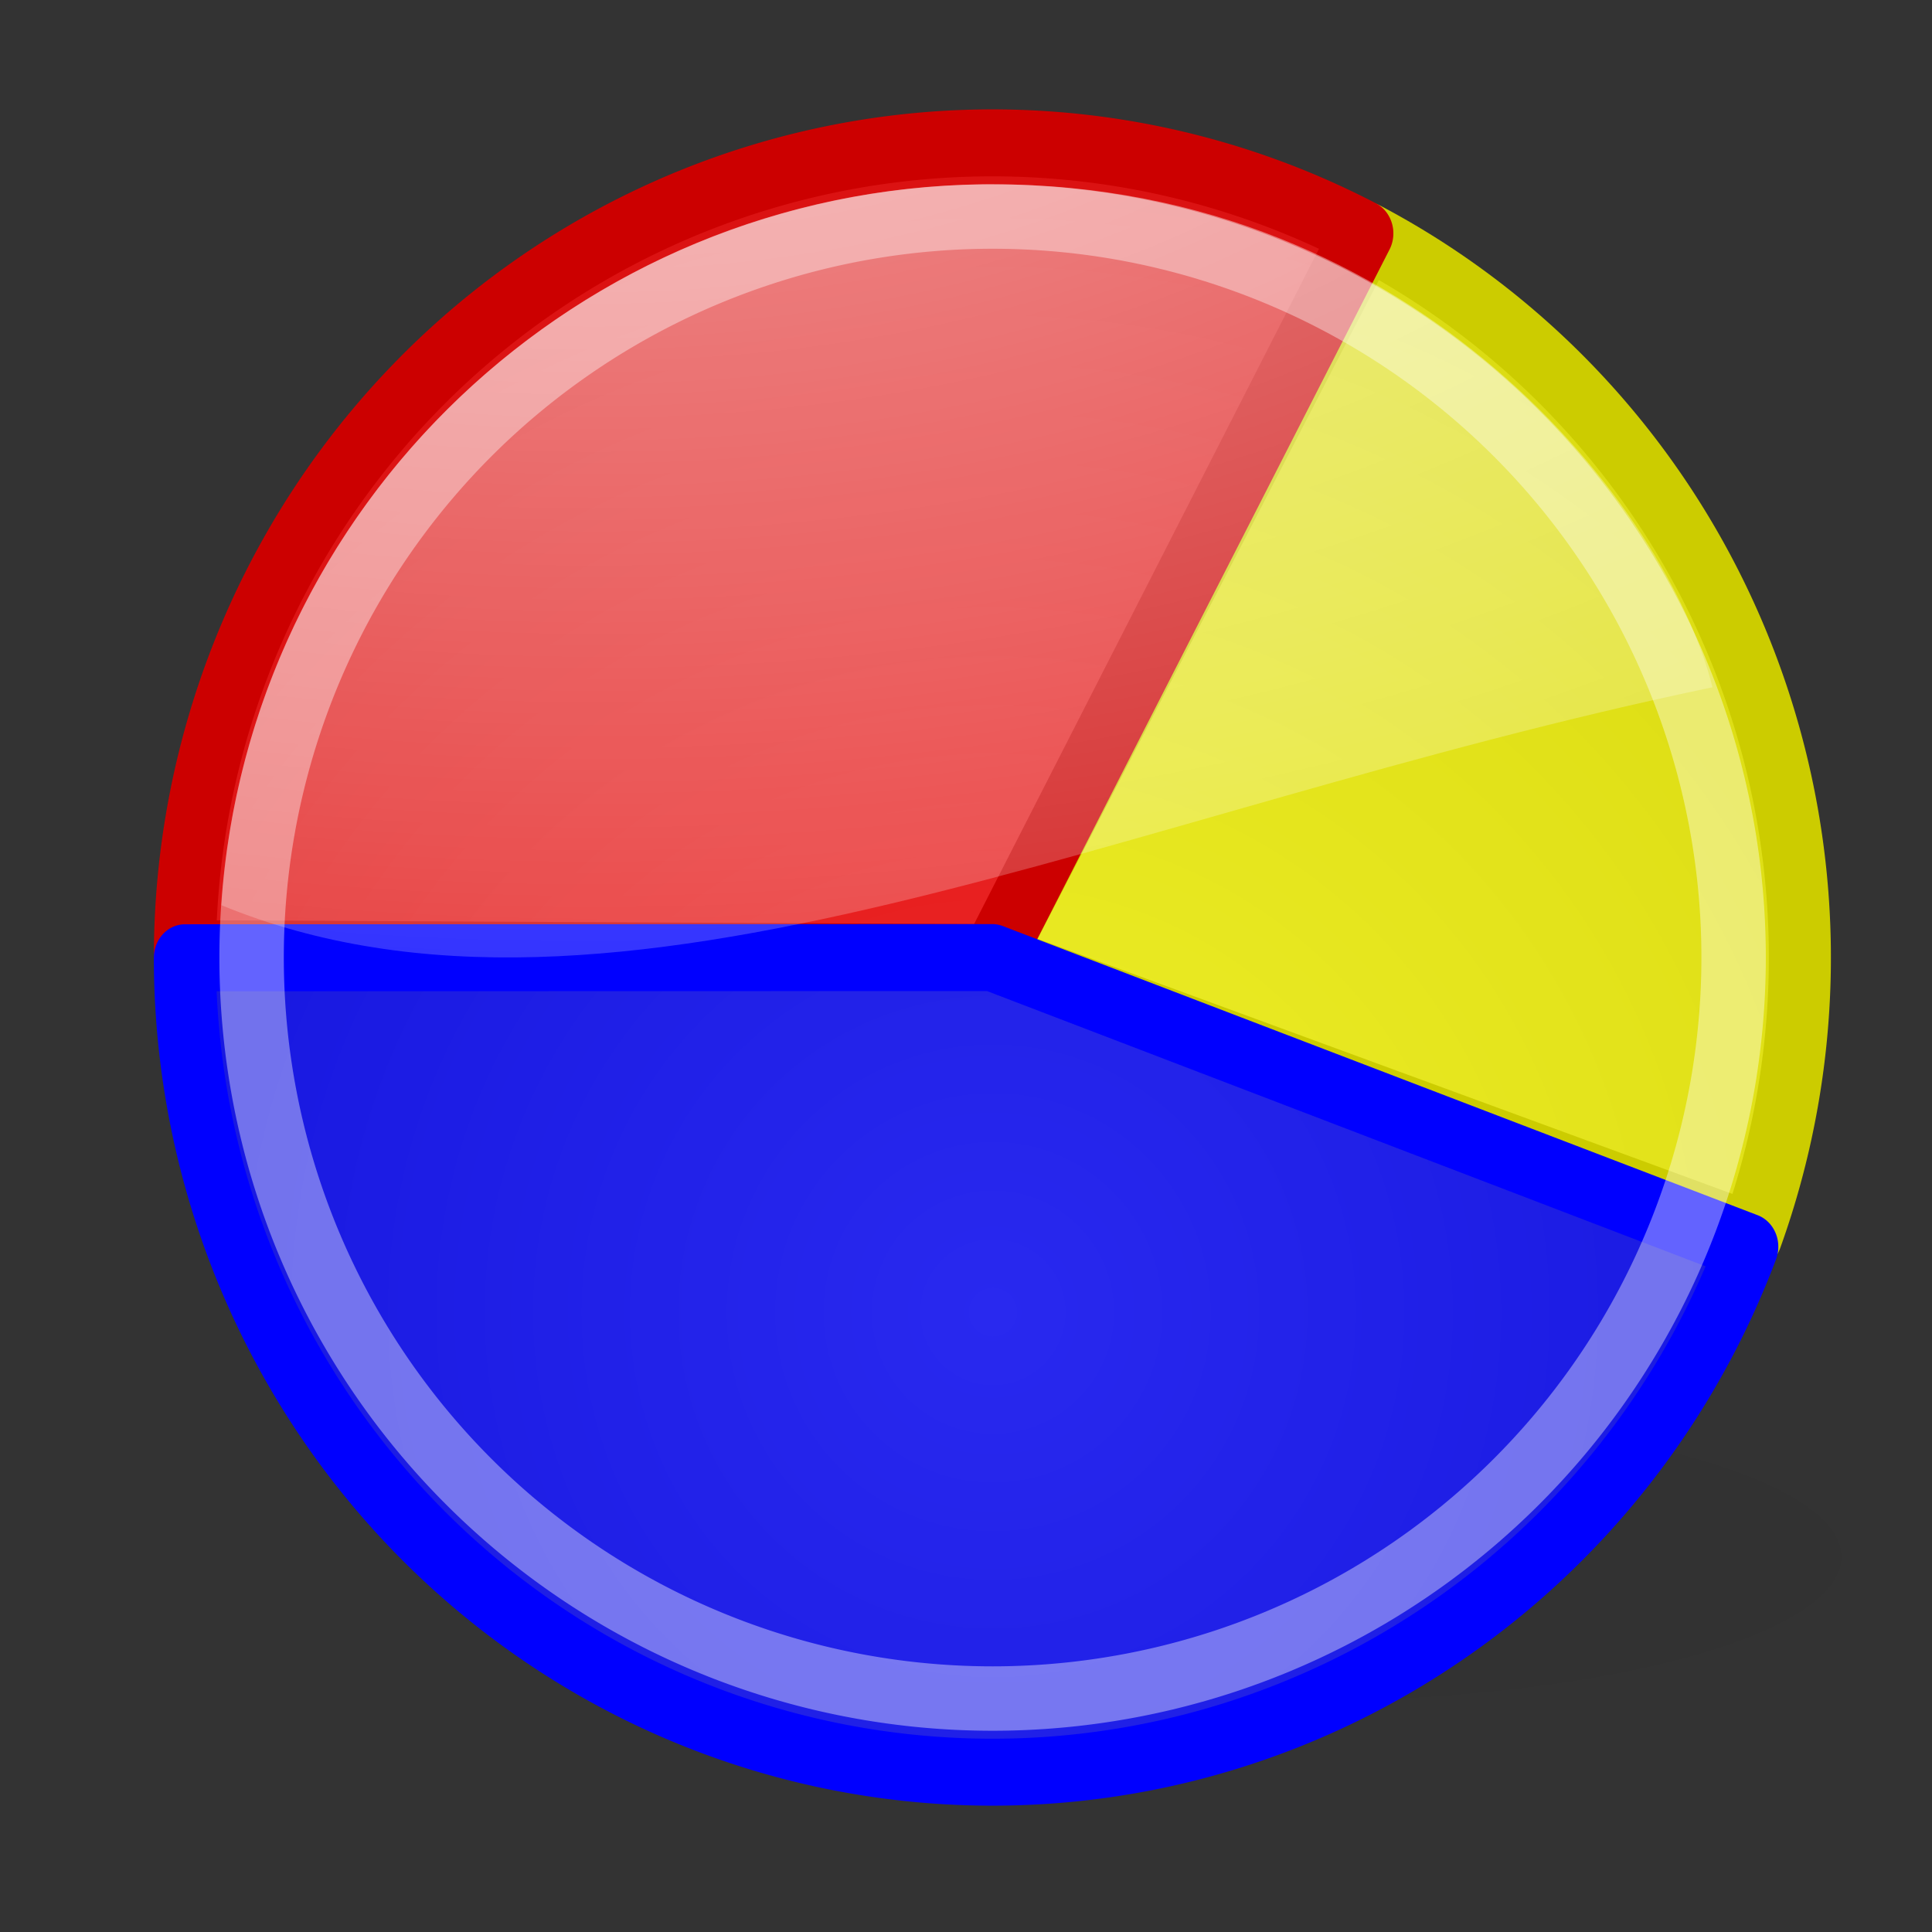 <?xml version="1.0" encoding="UTF-8" standalone="no"?>
<!-- Created with Inkscape (http://www.inkscape.org/) -->
<svg
   xmlns:dc="http://purl.org/dc/elements/1.1/"
   xmlns:cc="http://web.resource.org/cc/"
   xmlns:rdf="http://www.w3.org/1999/02/22-rdf-syntax-ns#"
   xmlns:svg="http://www.w3.org/2000/svg"
   xmlns="http://www.w3.org/2000/svg"
   xmlns:xlink="http://www.w3.org/1999/xlink"
   xmlns:sodipodi="http://inkscape.sourceforge.net/DTD/sodipodi-0.dtd"
   xmlns:inkscape="http://www.inkscape.org/namespaces/inkscape"
   width="48px"
   height="48px"
   id="svg1344"
   sodipodi:version="0.32"
   inkscape:version="0.43"
   sodipodi:docbase="/home/max/dev/homebank/images/max_art"
   sodipodi:docname="view_pie.svg">
  <rect width="100%" height="100%" fill="#333333" stroke="none"/>
  <defs
     id="defs1346">
    <linearGradient
       id="linearGradient4013">
      <stop
         id="stop4015"
         offset="0"
         style="stop-color:#efef29;stop-opacity:1;" />
      <stop
         id="stop4017"
         offset="1"
         style="stop-color:#cccc00;stop-opacity:1;" />
    </linearGradient>
    <linearGradient
       id="linearGradient2261">
      <stop
         id="stop2263"
         offset="0"
         style="stop-color:#2929ef;stop-opacity:1;" />
      <stop
         id="stop2265"
         offset="1"
         style="stop-color:#0000cc;stop-opacity:1;" />
    </linearGradient>
    <linearGradient
       id="linearGradient3837">
      <stop
         style="stop-color:#000000;stop-opacity:1;"
         offset="0"
         id="stop3839" />
      <stop
         style="stop-color:#ffffff;stop-opacity:0.784;"
         offset="1"
         id="stop3841" />
    </linearGradient>
    <linearGradient
       inkscape:collect="always"
       id="linearGradient8662">
      <stop
         style="stop-color:#000000;stop-opacity:1;"
         offset="0"
         id="stop8664" />
      <stop
         style="stop-color:#000000;stop-opacity:0;"
         offset="1"
         id="stop8666" />
    </linearGradient>
    <radialGradient
       inkscape:collect="always"
       xlink:href="#linearGradient8662"
       id="radialGradient2228"
       gradientUnits="userSpaceOnUse"
       gradientTransform="matrix(1,0,0,0.537,-3.240234e-13,16.873)"
       cx="24.837"
       cy="36.421"
       fx="24.837"
       fy="36.421"
       r="15.645" />
    <linearGradient
       id="linearGradient2257">
      <stop
         style="stop-color:#ef2929"
         offset="0"
         id="stop2259" />
      <stop
         style="stop-color:#cc0000"
         offset="1"
         id="stop2261" />
    </linearGradient>
    <radialGradient
       inkscape:collect="always"
       xlink:href="#linearGradient2257"
       id="radialGradient2263"
       cx="22.5"
       cy="28.116"
       fx="22.5"
       fy="28.116"
       r="14.538"
       gradientTransform="matrix(2.366,-4.942242e-16,5.359766e-16,2.203,-30.725,-34.24)"
       gradientUnits="userSpaceOnUse" />
    <linearGradient
       inkscape:collect="always"
       id="linearGradient3340">
      <stop
         style="stop-color:#ffffff;stop-opacity:1;"
         offset="0"
         id="stop3342" />
      <stop
         style="stop-color:#ffffff;stop-opacity:0;"
         offset="1"
         id="stop3344" />
    </linearGradient>
    <radialGradient
       inkscape:collect="always"
       xlink:href="#linearGradient3340"
       id="radialGradient1368"
       gradientUnits="userSpaceOnUse"
       gradientTransform="matrix(5.857,-5.016913e-16,2.752742e-16,3.331,-113.68,5.95)"
       cx="21.929"
       cy="-3.218"
       fx="21.929"
       fy="-3.218"
       r="13" />
    <radialGradient
       inkscape:collect="always"
       xlink:href="#linearGradient2261"
       id="radialGradient2259"
       gradientUnits="userSpaceOnUse"
       gradientTransform="matrix(2.366,-4.942242e-16,5.359766e-16,2.203,-30.725,-34.24)"
       cx="22.5"
       cy="28.116"
       fx="22.5"
       fy="28.116"
       r="14.538" />
    <radialGradient
       inkscape:collect="always"
       xlink:href="#linearGradient4013"
       id="radialGradient4019"
       gradientUnits="userSpaceOnUse"
       gradientTransform="matrix(2.366,-4.942242e-16,5.359766e-16,2.203,-30.725,-34.24)"
       cx="22.5"
       cy="28.116"
       fx="22.5"
       fy="28.116"
       r="14.538" />
  </defs>
  <sodipodi:namedview
     id="base"
     pagecolor="#ffffff"
     bordercolor="#666666"
     borderopacity="1.0"
     inkscape:pageopacity="0.0"
     inkscape:pageshadow="2"
     inkscape:zoom="7"
     inkscape:cx="24"
     inkscape:cy="23.735"
     inkscape:current-layer="layer1"
     showgrid="true"
     inkscape:grid-bbox="true"
     inkscape:document-units="px"
     inkscape:window-width="872"
     inkscape:window-height="583"
     inkscape:window-x="5"
     inkscape:window-y="43" />
  <g
     id="layer1"
     inkscape:label="Layer 1"
     inkscape:groupmode="layer">
    <path
       inkscape:export-ydpi="90"
       inkscape:export-xdpi="90"
       inkscape:export-filename="/home/lapo/Desktop/Grafica/Icone/media-actions.png"
       sodipodi:type="arc"
       style="opacity:0.04;color:#000000;fill:url(#radialGradient2228);fill-opacity:1;fill-rule:evenodd;stroke:none;stroke-width:1;stroke-linecap:butt;stroke-linejoin:miter;marker:none;marker-start:none;marker-mid:none;marker-end:none;stroke-miterlimit:10;stroke-dasharray:none;stroke-dashoffset:0;stroke-opacity:1;visibility:visible;display:inline;overflow:visible"
       id="path2226"
       sodipodi:cx="24.837126"
       sodipodi:cy="36.421127"
       sodipodi:rx="15.644737"
       sodipodi:ry="8.3968935"
       d="M 40.482 36.421 A 15.645 8.397 0 1 1  9.192,36.421 A 15.645 8.397 0 1 1  40.482 36.421 z"
       transform="matrix(1.151,0,0,0.566,3.567,18.058)" />
    <path
       sodipodi:type="arc"
       style="color:#000000;fill:url(#radialGradient4019);fill-opacity:1.0;fill-rule:evenodd;stroke:#cccc00;stroke-width:1.076;stroke-linecap:square;stroke-linejoin:round;marker:none;marker-start:none;marker-mid:none;marker-end:none;stroke-miterlimit:4;stroke-dasharray:none;stroke-dashoffset:0;stroke-opacity:1;visibility:visible;display:inline;overflow:visible"
       id="path2525"
       sodipodi:cx="22.5"
       sodipodi:cy="22"
       sodipodi:rx="14"
       sodipodi:ry="13.092407"
       d="M 28.984,10.397 A 14,13.092 0 0 1 35.656,26.477 L 22.5,22 z"
       transform="matrix(1.433,0,0,1.546,-7.587,-10.221)"
       sodipodi:start="5.1939536"
       sodipodi:end="6.6321873" />
    <path
       sodipodi:end="5.1882677"
       sodipodi:start="3.1464028"
       transform="matrix(1.433,0,0,1.546,-7.587,-10.221)"
       d="M 8.5,21.937 A 14,13.092 0 0 1 28.914,10.362 L 22.5,22 z"
       sodipodi:ry="13.092407"
       sodipodi:rx="14"
       sodipodi:cy="22"
       sodipodi:cx="22.5"
       id="path1382"
       style="color:#000000;fill:url(#radialGradient2263);fill-opacity:1;fill-rule:evenodd;stroke:#cc0000;stroke-width:1.076;stroke-linecap:square;stroke-linejoin:round;marker:none;marker-start:none;marker-mid:none;marker-end:none;stroke-miterlimit:4;stroke-dasharray:none;stroke-dashoffset:0;stroke-opacity:1;visibility:visible;display:inline;overflow:visible"
       sodipodi:type="arc" />
    <path
       sodipodi:type="arc"
       style="color:#000000;fill:url(#radialGradient2259);fill-opacity:1.0;fill-rule:evenodd;stroke:#0000ff;stroke-width:1.076;stroke-linecap:square;stroke-linejoin:round;marker:none;marker-start:none;marker-mid:none;marker-end:none;stroke-miterlimit:4;stroke-dasharray:none;stroke-dashoffset:0;stroke-opacity:1;visibility:visible;display:inline;overflow:visible"
       id="path1384"
       sodipodi:cx="22.5"
       sodipodi:cy="22"
       sodipodi:rx="14"
       sodipodi:ry="13.092407"
       d="M 35.588,26.647 A 14,13.092 0 0 1 8.5,22.003 L 22.5,22 z"
       transform="matrix(1.433,0,0,1.546,-7.587,-10.221)"
       sodipodi:start="0.36287619"
       sodipodi:end="3.1413568" />
    <path
       style="opacity:0.6;fill:url(#radialGradient1368);fill-opacity:1;fill-rule:evenodd;stroke:none;stroke-width:0.25pt;stroke-linecap:butt;stroke-linejoin:miter;stroke-opacity:1;display:inline"
       d="M 24.41,4.579 C 14.358,4.707 6.153,12.571 5.5,22.489 C 15.294,26.518 27.705,20.166 42.547,17.075 C 41.445,12.675 35.256,4.579 24.66,4.579 C 24.578,4.579 24.493,4.578 24.41,4.579 z "
       id="path2529"
       sodipodi:nodetypes="cccsc" />
    <path
       sodipodi:type="arc"
       style="color:#000000;fill:none;fill-opacity:1;fill-rule:evenodd;stroke:#ffffff;stroke-width:1.217;stroke-linecap:square;stroke-linejoin:round;marker:none;marker-start:none;marker-mid:none;marker-end:none;stroke-miterlimit:4;stroke-dasharray:none;stroke-dashoffset:0;stroke-opacity:1;visibility:visible;display:inline;overflow:visible;opacity:0.389"
       id="path2527"
       sodipodi:cx="24"
       sodipodi:cy="24"
       sodipodi:rx="14"
       sodipodi:ry="14"
       d="M 38 24 A 14 14 0 1 1  10,24 A 14 14 0 1 1  38 24 z"
       transform="matrix(1.315,0,0,1.315,-6.899,-7.77)" />
  </g>
</svg>
